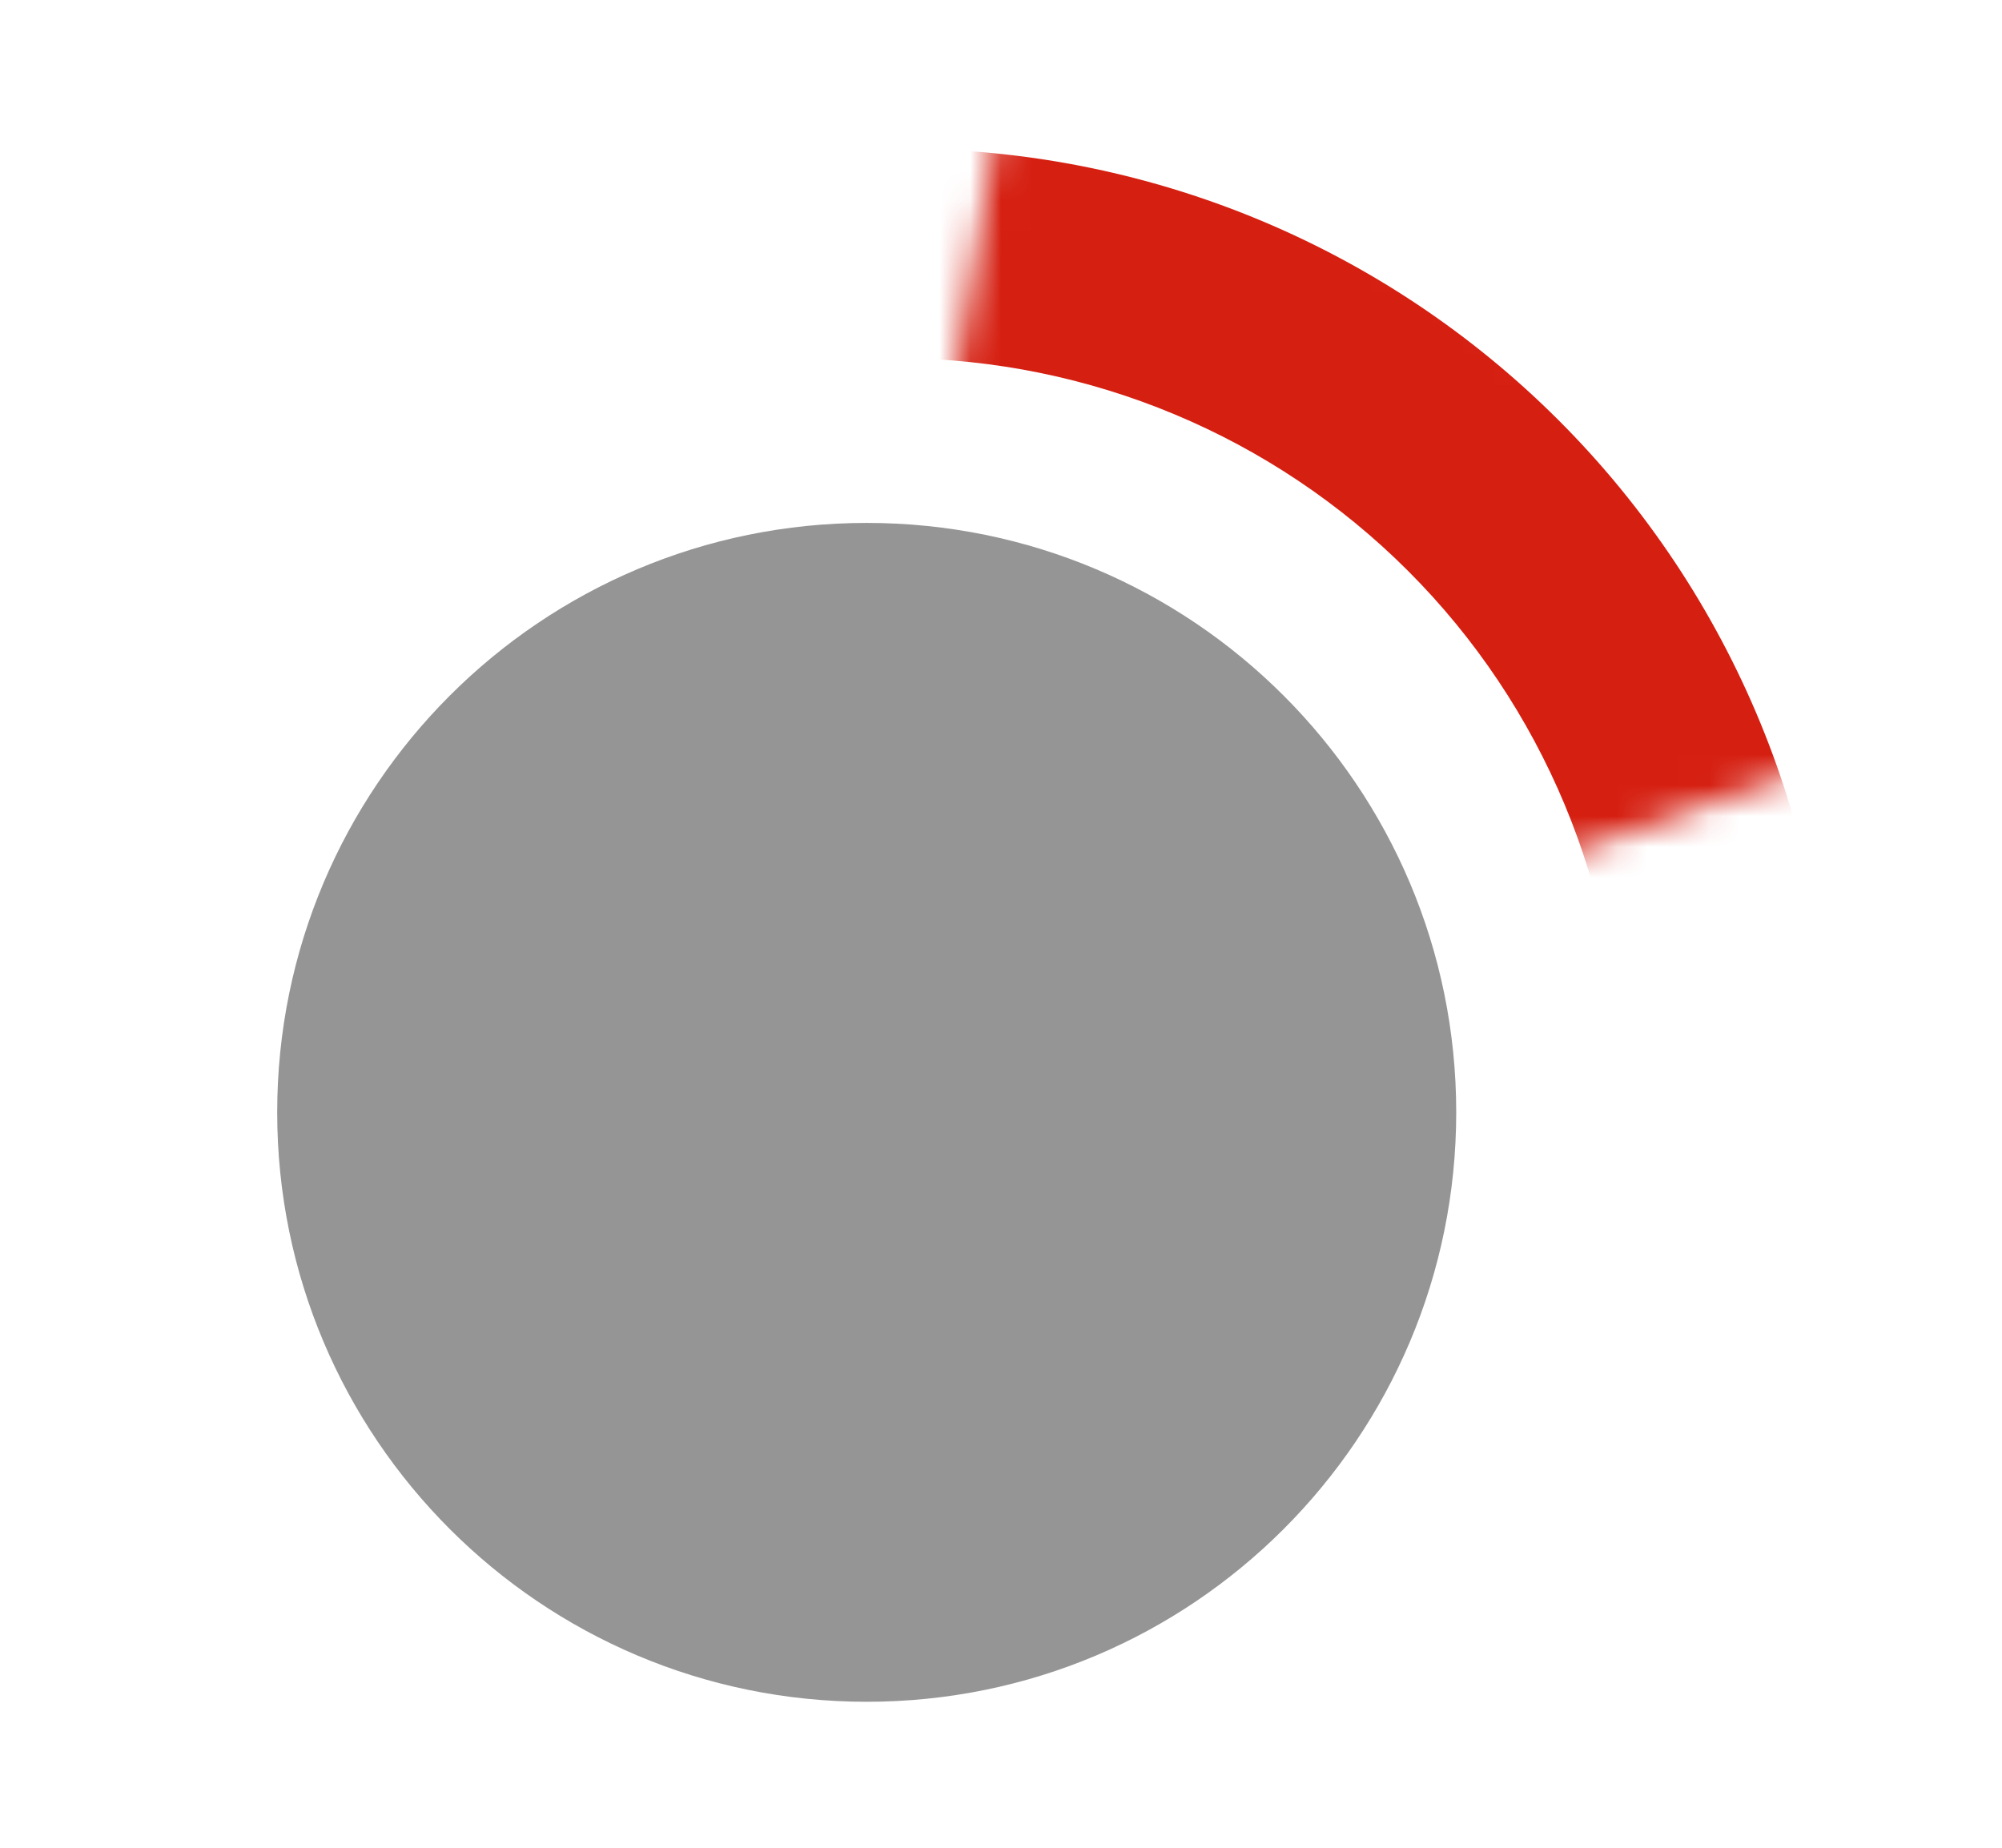 <svg width="65" height="60" viewBox="0 0 65 60" fill="none" xmlns="http://www.w3.org/2000/svg">
<g clip-path="url(#clip0_187_538)">
<path d="M28.14 55.26C38.711 55.26 47.28 46.691 47.28 36.12C47.28 25.549 38.711 16.98 28.14 16.98C17.569 16.98 9 25.549 9 36.12C9 46.691 17.569 55.26 28.14 55.26Z" fill="#959595"/>
<mask id="mask0_187_538" style="mask-type:luminance" maskUnits="userSpaceOnUse" x="27" y="-1" width="39" height="38">
<path d="M27.14 36.11L33.18 -1L65.66 22.49L27.14 36.11Z" fill="white"/>
</mask>
<g mask="url(#mask0_187_538)">
<path d="M29.18 11.63C35.385 11.667 41.326 14.148 45.714 18.536C50.102 22.924 52.583 28.865 52.62 35.07C52.62 35.47 52.62 35.91 52.67 36.36C52.695 36.689 52.837 36.997 53.07 37.23L57.54 41.69C57.627 41.78 57.736 41.844 57.856 41.877C57.977 41.91 58.104 41.909 58.224 41.875C58.344 41.841 58.452 41.775 58.538 41.685C58.623 41.594 58.683 41.482 58.71 41.36C59.181 39.297 59.419 37.187 59.42 35.07C59.438 31.094 58.669 27.153 57.156 23.476C55.643 19.799 53.416 16.457 50.604 13.646C47.792 10.834 44.452 8.607 40.774 7.094C37.097 5.581 33.156 4.812 29.18 4.83C27.064 4.837 24.954 5.075 22.89 5.54C22.768 5.569 22.656 5.63 22.566 5.716C22.476 5.803 22.411 5.912 22.377 6.033C22.343 6.153 22.342 6.281 22.375 6.401C22.407 6.522 22.471 6.632 22.56 6.72L26.94 11.1C27.276 11.432 27.719 11.634 28.19 11.67C28.52 11.674 28.851 11.661 29.18 11.63Z" fill="#D51F11"/>
</g>
</g>
<defs>
<clipPath id="clip0_187_538">
<rect width="65" height="60" fill="white"/>
</clipPath>
</defs>
</svg>
